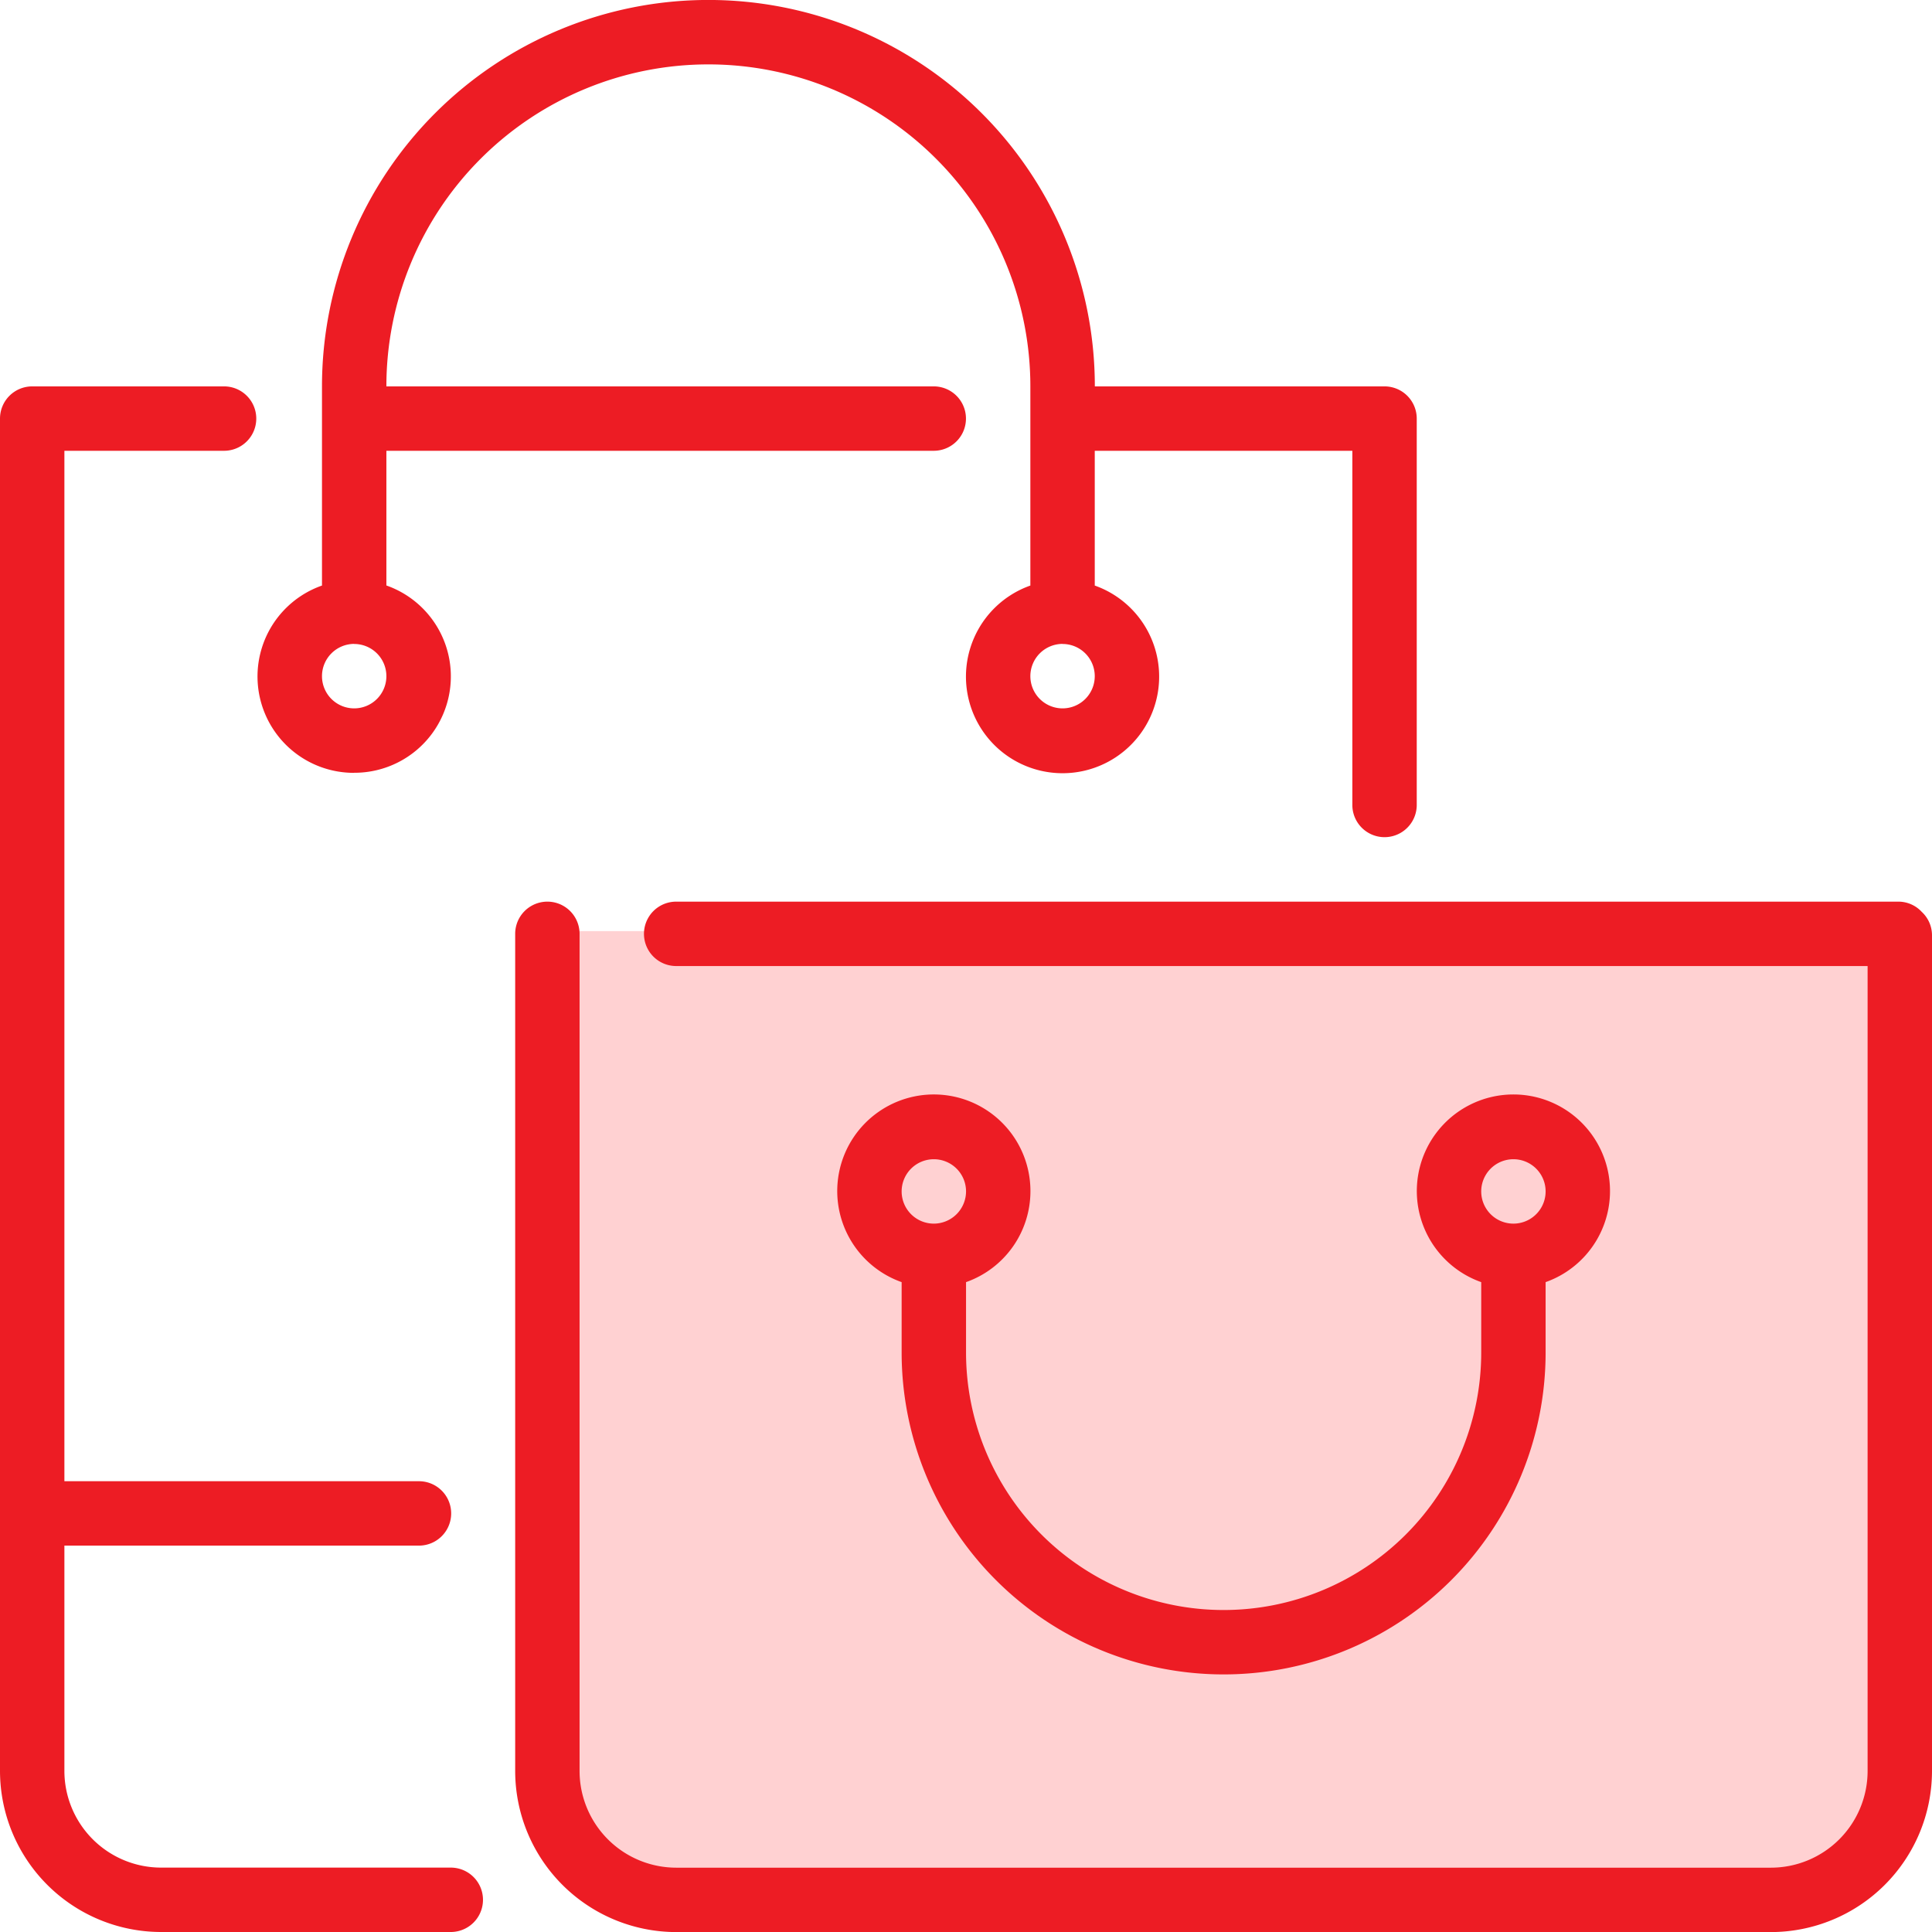 <svg xmlns="http://www.w3.org/2000/svg" width="24.901" height="24.901" viewBox="0 0 24.901 24.901">
  <g id="c_portal" transform="translate(-242 -38.999)">
    <path id="Path_57971" data-name="Path 57971" d="M-18623.609-22459h-2.5l.391,11.285.6,1.162,15.352-.242,1.09-.92V-22459Z" transform="translate(18875 22510)" fill="#ffd1d2"/>
    <g id="shopping-bags-svgrepo-com" transform="translate(242 38.998)">
      <g id="Group_25445" data-name="Group 25445" transform="translate(0 0.001)">
        <g id="Group_25444" data-name="Group 25444">
          <path id="Path_57967" data-name="Path 57967" d="M224.357,291.378a1.245,1.245,0,1,0-1.66,1.169v.906a4.15,4.15,0,1,0,8.3,0v-.906a1.245,1.245,0,1,0-.83,0v.906a3.32,3.32,0,0,1-6.64,0v-.906A1.243,1.243,0,0,0,224.357,291.378Zm6.225-.415a.415.415,0,0,1,0,.83h0a.415.415,0,0,1,0-.83Zm-7.47.83h0a.415.415,0,1,1,.415-.415A.416.416,0,0,1,223.112,291.793Z" transform="translate(-211.076 -276.022)" fill="#ed1c24"/>
          <path id="Path_57968" data-name="Path 57968" d="M69.511,9.961a1.242,1.242,0,0,0,.415-2.414V5.811h7.055a.415.415,0,0,0,0-.83H69.926a4.15,4.15,0,1,1,8.3,0V7.548a1.245,1.245,0,1,0,.83,0V5.811h3.32v4.565a.415.415,0,1,0,.83,0V5.413s0-.005,0-.009,0-.005,0-.008a.415.415,0,0,0-.415-.415H79.057a4.98,4.98,0,0,0-9.961,0V7.548a1.242,1.242,0,0,0,.415,2.414Zm9.13-1.66a.415.415,0,1,1-.415.415A.416.416,0,0,1,78.642,8.3Zm-9.13,0a.415.415,0,1,1-.415.415A.416.416,0,0,1,69.511,8.3Z" transform="translate(-64.946 -0.001)" fill="#ed1c24"/>
          <path id="Path_57969" data-name="Path 57969" d="M5.81,121.492H2.075A1.247,1.247,0,0,1,.83,120.247v-2.905H5.4a.415.415,0,0,0,0-.83H.83V103.231H2.888a.415.415,0,0,0,0-.83H.415a.415.415,0,0,0-.415.415v17.431a2.078,2.078,0,0,0,2.075,2.075H5.81a.415.415,0,0,0,0-.83Z" transform="translate(0 -97.421)" fill="#ed1c24"/>
          <path id="Path_57970" data-name="Path 57970" d="M154.663,239.065a.41.41,0,0,0-.3-.132H138.609a.415.415,0,0,0,0,.83h15.356v10.376a1.247,1.247,0,0,1-1.245,1.245H138.609a1.247,1.247,0,0,1-1.245-1.245V239.348a.415.415,0,0,0-.83,0v10.791a2.078,2.078,0,0,0,2.075,2.075H152.72a2.078,2.078,0,0,0,2.075-2.075V239.365A.411.411,0,0,0,154.663,239.065Z" transform="translate(-129.894 -227.312)" fill="#ed1c24"/>
        </g>
      </g>
    </g>
  </g>
</svg>
